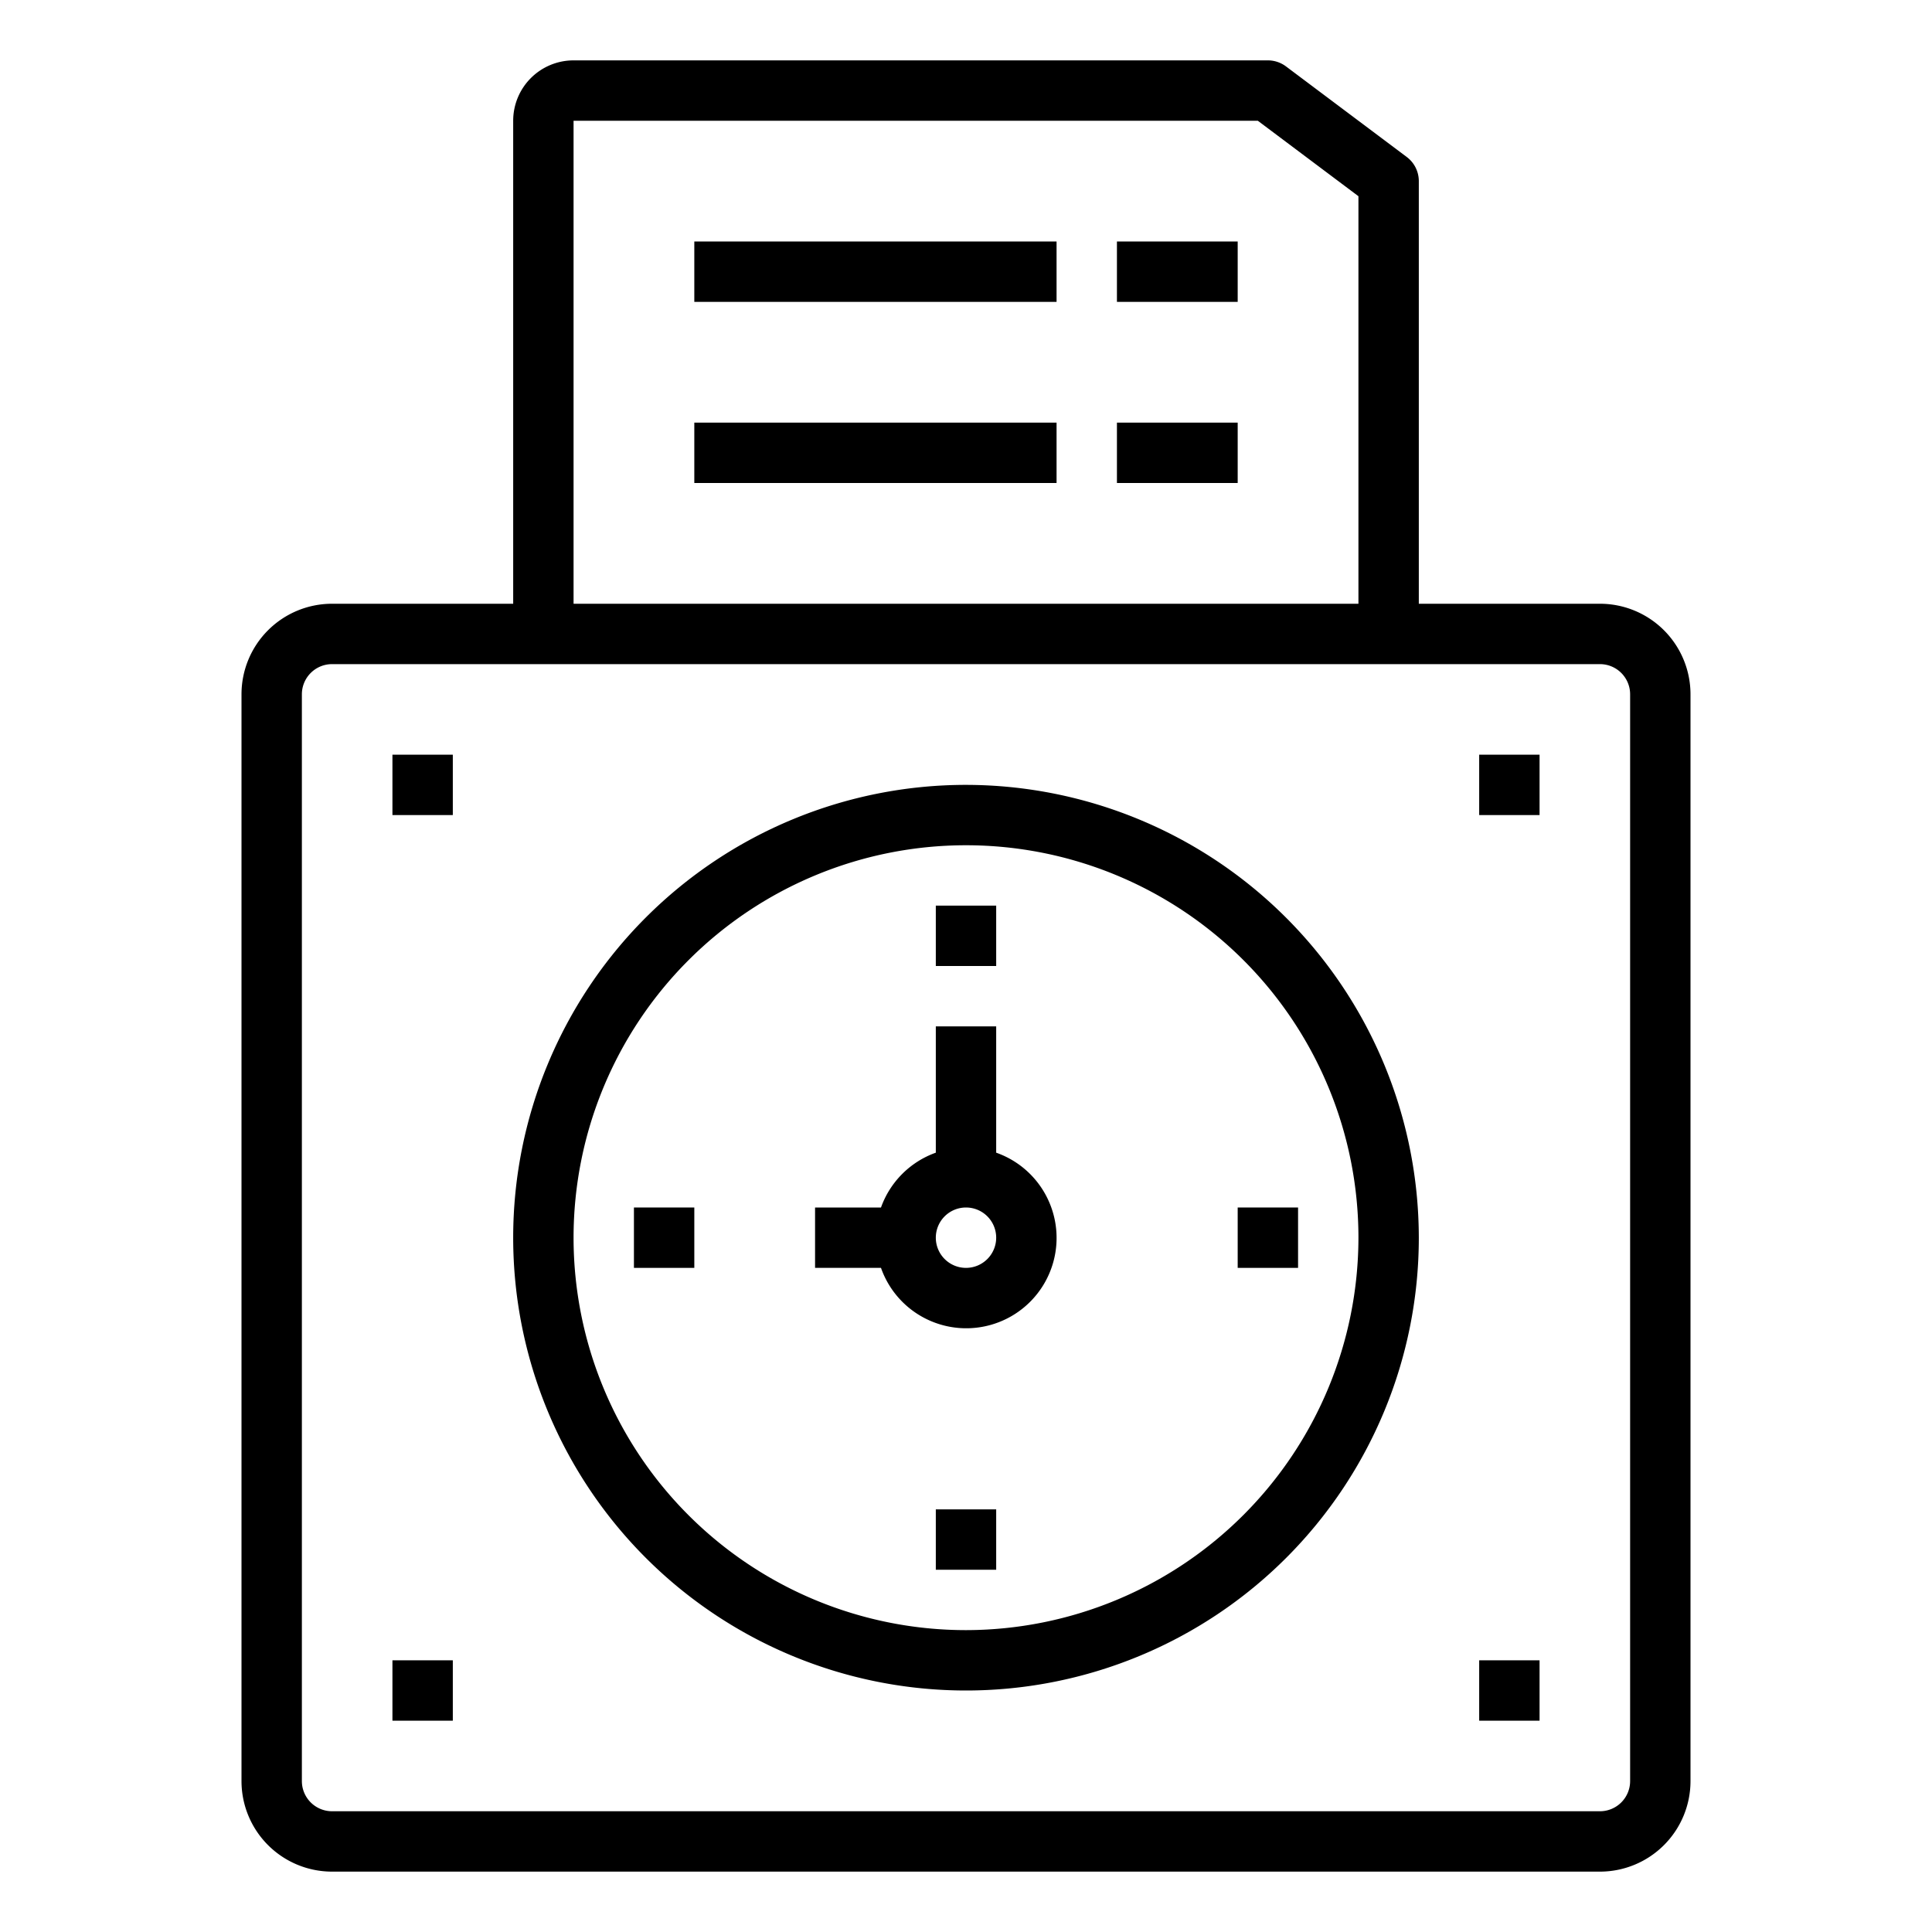 <svg xmlns="http://www.w3.org/2000/svg" viewBox="0 0 64 64" x="0px" y="0px"><g data-name="Time Recorder"><path d="M32,26A15,15,0,1,0,47,41,15.017,15.017,0,0,0,32,26Zm0,28A13,13,0,1,1,45,41,13.015,13.015,0,0,1,32,54Z"></path><path d="M33,38.184V34H31v4.184A3,3,0,0,0,29.184,40H27v2h2.184A2.993,2.993,0,1,0,33,38.184ZM32,42a1,1,0,1,1,1-1A1,1,0,0,1,32,42Z"></path><rect x="21" y="40" width="2" height="2"></rect><rect x="31" y="50" width="2" height="2"></rect><rect x="41" y="40" width="2" height="2"></rect><rect x="31" y="30" width="2" height="2"></rect><path d="M53,20H47V6a1,1,0,0,0-.4-.8l-4-3A1,1,0,0,0,42,2H19a2,2,0,0,0-2,2V20H11a3,3,0,0,0-3,3V59a3,3,0,0,0,3,3H53a3,3,0,0,0,3-3V23A3,3,0,0,0,53,20ZM19,4H41.667L45,6.5V20H19ZM54,59a1,1,0,0,1-1,1H11a1,1,0,0,1-1-1V23a1,1,0,0,1,1-1H53a1,1,0,0,1,1,1Z"></path><rect x="13" y="25" width="2" height="2"></rect><rect x="49" y="25" width="2" height="2"></rect><rect x="49" y="55" width="2" height="2"></rect><rect x="13" y="55" width="2" height="2"></rect><rect x="23" y="8" width="12" height="2"></rect><rect x="37" y="8" width="4" height="2"></rect><rect x="23" y="14" width="12" height="2"></rect><rect x="37" y="14" width="4" height="2"></rect></g></svg>